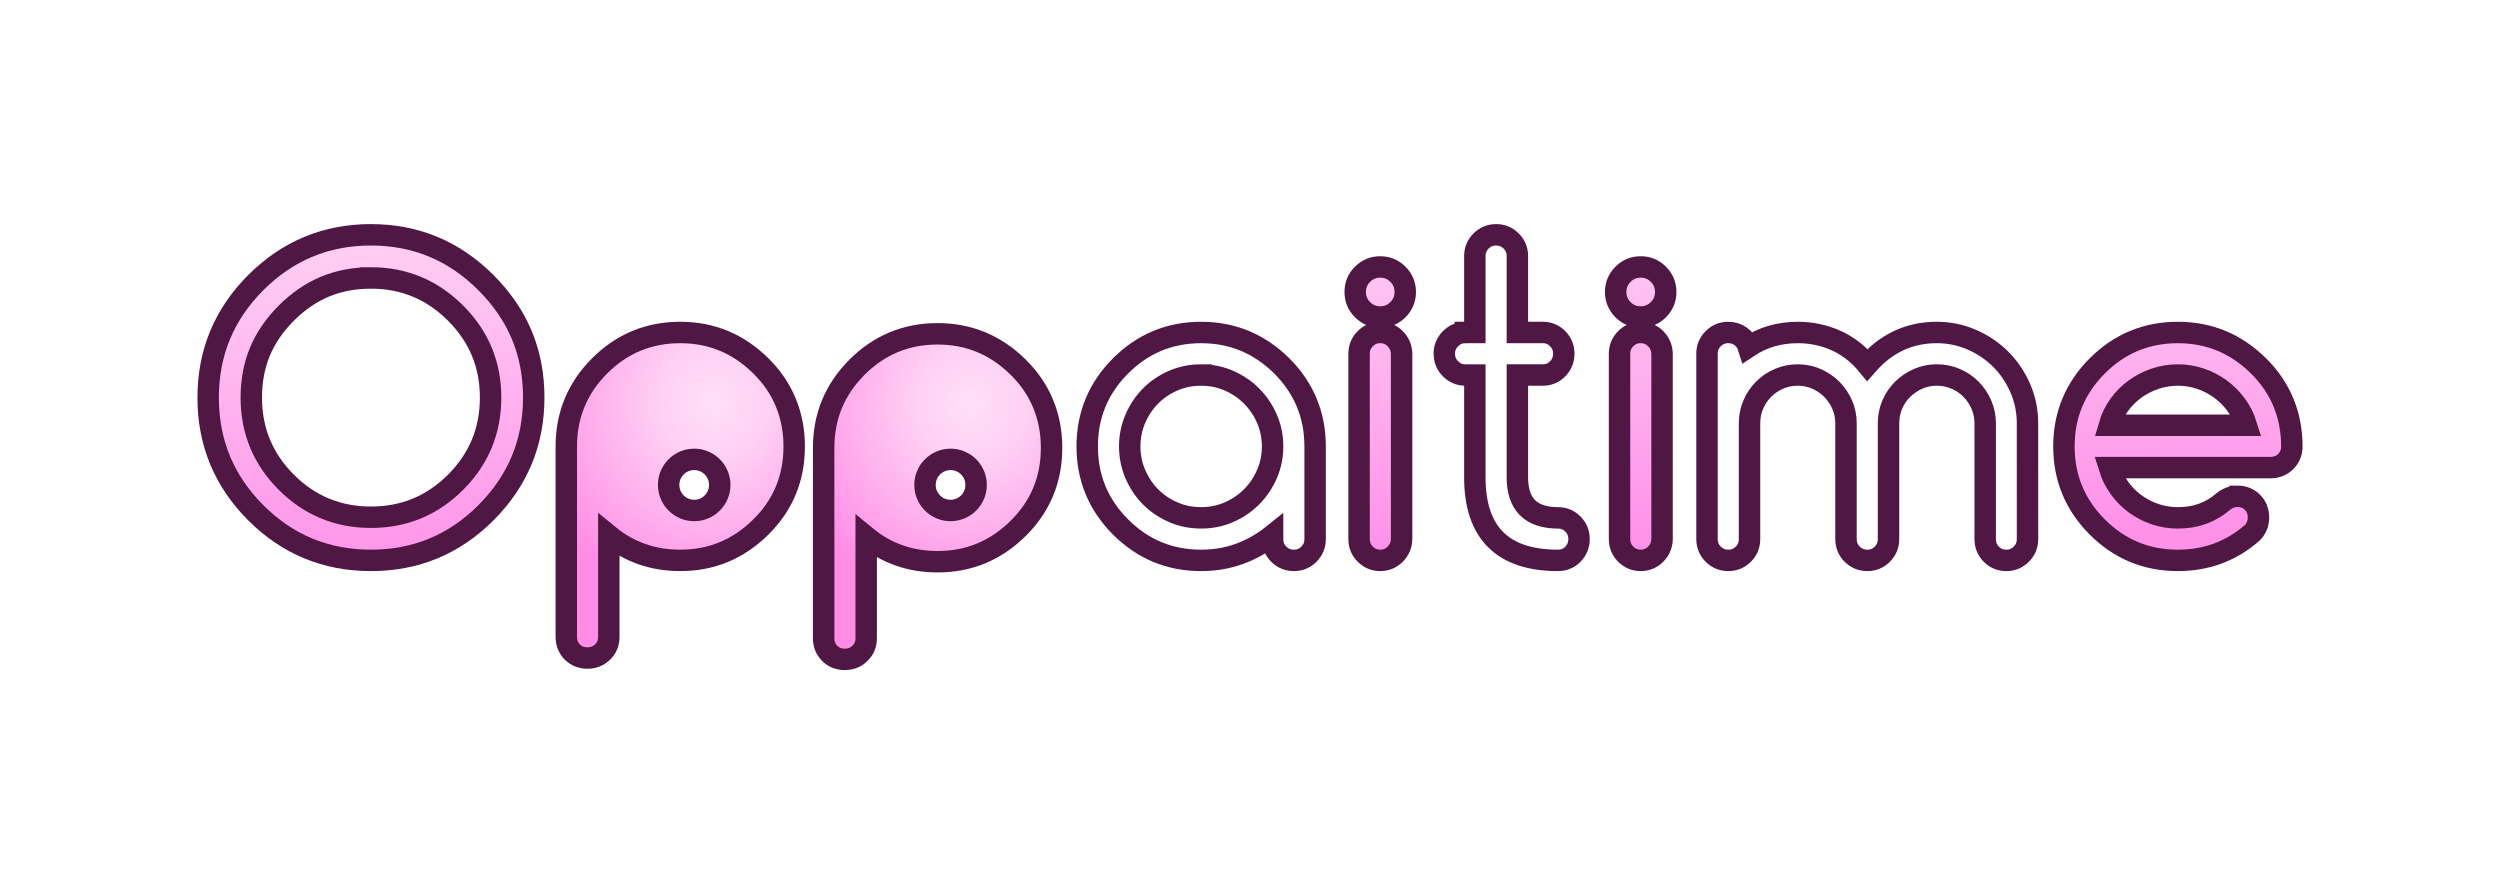 <?xml version="1.0" encoding="UTF-8" standalone="no"?>
<!-- Created with Inkscape (http://www.inkscape.org/) -->
<svg xmlns:dc="http://purl.org/dc/elements/1.1/"
     xmlns:cc="http://creativecommons.org/ns#"
     xmlns:rdf="http://www.w3.org/1999/02/22-rdf-syntax-ns#"
     xmlns:xlink="http://www.w3.org/1999/xlink"
     xmlns:sodipodi="http://sodipodi.sourceforge.net/DTD/sodipodi-0.dtd"
     xmlns:inkscape="http://www.inkscape.org/namespaces/inkscape"
     xmlns="http://www.w3.org/2000/svg"
     width="700"
     height="250"
     id="svg2"
     version="1.1"
     inkscape:version="0.48.4 r9939"
     sodipodi:docname="New document 1">
    <defs id="defs4">
        <linearGradient id="linearGradient4044">
            <stop style="stop-color:#fffafe;stop-opacity:1;" offset="0" id="stop4046"/>
            <stop id="stop4048" offset="0.541" style="stop-color:#fff1fc;stop-opacity:1;"/>
            <stop style="stop-color:#ffb4ee;stop-opacity:1;" offset="1" id="stop4050"/>
        </linearGradient>
        <linearGradient id="linearGradient3946">
            <stop id="stop4003" offset="0" style="stop-color:#ffdff8;stop-opacity:1;"/>
            <stop style="stop-color:#ffd1f5;stop-opacity:1;" offset="0.271" id="stop4052"/>
            <stop id="stop3954" offset="1" style="stop-color:#ff8ce5;stop-opacity:1;"/>
        </linearGradient>
        <linearGradient id="linearGradient3938">
            <stop style="stop-color:#ff91e9;stop-opacity:1;" offset="0" id="stop3940"/>
            <stop id="stop4093" offset="1" style="stop-color:#ffccf4;stop-opacity:1;"/>
        </linearGradient>
        <linearGradient id="linearGradient3930">
            <stop id="stop3932" offset="0" style="stop-color:#ecc3f6;stop-opacity:1;"/>
            <stop id="stop3934" offset="1" style="stop-color:#fbd1ff;stop-opacity:1;"/>
        </linearGradient>
        <linearGradient id="linearGradient3842">
            <stop style="stop-color:#100f07;stop-opacity:1;" offset="0" id="stop3844"/>
            <stop style="stop-color:#ffaaee;stop-opacity:1;" offset="1" id="stop3846"/>
        </linearGradient>
        <linearGradient id="linearGradient3828">
            <stop style="stop-color:#f8e1f3;stop-opacity:1;" offset="0" id="stop3830"/>
            <stop id="stop3840" offset="0.792" style="stop-color:#fcc6ef;stop-opacity:1;"/>
            <stop id="stop3838" offset="1" style="stop-color:#ffaaee;stop-opacity:1;"/>
            <stop style="stop-color:#ffaaee;stop-opacity:0;" offset="1" id="stop3832"/>
        </linearGradient>
        <linearGradient id="linearGradient3818">
            <stop style="stop-color:#000000;stop-opacity:1;" offset="0" id="stop3820"/>
            <stop style="stop-color:#000000;stop-opacity:0;" offset="1" id="stop3822"/>
        </linearGradient>
        <linearGradient inkscape:collect="always"
                        xlink:href="#linearGradient3842"
                        id="linearGradient3848"
                        x1="467.721"
                        y1="1026.72"
                        x2="217.774"
                        y2="775.788"
                        gradientUnits="userSpaceOnUse"/>
        <linearGradient inkscape:collect="always"
                        xlink:href="#linearGradient3842"
                        id="linearGradient3884"
                        gradientUnits="userSpaceOnUse"
                        x1="467.721"
                        y1="1026.72"
                        x2="217.774"
                        y2="775.788"/>
        <linearGradient inkscape:collect="always"
                        xlink:href="#linearGradient3938"
                        id="linearGradient3944"
                        x1="384.319"
                        y1="957.928"
                        x2="381.678"
                        y2="865.822"
                        gradientUnits="userSpaceOnUse"/>
        <radialGradient inkscape:collect="always"
                        xlink:href="#linearGradient3946"
                        id="radialGradient3956"
                        cx="198.712"
                        cy="116.991"
                        fx="198.712"
                        fy="116.991"
                        r="34.406"
                        gradientTransform="matrix(1.569,0.002,-0.002,1.672,-111.538,-83.464)"
                        gradientUnits="userSpaceOnUse"/>
        <radialGradient inkscape:collect="always"
                        xlink:href="#linearGradient3946-4"
                        id="radialGradient3956-9"
                        cx="190.162"
                        cy="127.933"
                        fx="190.162"
                        fy="127.933"
                        r="34.406"
                        gradientTransform="matrix(0.999,-0.017,0.018,1.04,-2.538,-3.45)"
                        gradientUnits="userSpaceOnUse"/>
        <linearGradient id="linearGradient3946-4">
            <stop style="stop-color:#ffffee;stop-opacity:1;" offset="0" id="stop3948-8"/>
            <stop id="stop3962-8" offset="0.61" style="stop-color:#fff1ee;stop-opacity:1;"/>
            <stop id="stop3954-2" offset="1" style="stop-color:#ffb4ee;stop-opacity:1;"/>
        </linearGradient>
        <radialGradient inkscape:collect="always"
                        xlink:href="#linearGradient3946-5"
                        id="radialGradient3956-5"
                        cx="190.162"
                        cy="127.933"
                        fx="190.162"
                        fy="127.933"
                        r="34.406"
                        gradientTransform="matrix(0.999,-0.017,0.018,1.04,-2.538,-3.45)"
                        gradientUnits="userSpaceOnUse"/>
        <linearGradient id="linearGradient3946-5">
            <stop id="stop4003-1" offset="0" style="stop-color:#fffafe;stop-opacity:1;"/>
            <stop style="stop-color:#fff1fc;stop-opacity:1;" offset="0.5" id="stop4005-7"/>
            <stop id="stop3954-1" offset="1" style="stop-color:#ffb4ee;stop-opacity:1;"/>
        </linearGradient>
        <radialGradient inkscape:collect="always"
                        xlink:href="#linearGradient3946-7"
                        id="radialGradient3956-52"
                        cx="199.319"
                        cy="118.45"
                        fx="199.319"
                        fy="118.45"
                        r="34.406"
                        gradientTransform="matrix(1.442,0.003,-0.002,1.314,-85.805,-42.123)"
                        gradientUnits="userSpaceOnUse"/>
        <linearGradient id="linearGradient3946-7">
            <stop id="stop4003-6" offset="0" style="stop-color:#fffafe;stop-opacity:1;"/>
            <stop style="stop-color:#ffdff8;stop-opacity:1;" offset="0.583" id="stop4052-1"/>
            <stop id="stop3954-4" offset="1" style="stop-color:#ffb4ee;stop-opacity:1;"/>
        </linearGradient>
        <linearGradient inkscape:collect="always"
                        xlink:href="#linearGradient3842"
                        id="linearGradient4091"
                        gradientUnits="userSpaceOnUse"
                        x1="338.629"
                        y1="995.534"
                        x2="337.438"
                        y2="513.251"/>
        <radialGradient inkscape:collect="always"
                        xlink:href="#linearGradient3946-2"
                        id="radialGradient3956-3"
                        cx="199.319"
                        cy="118.45"
                        fx="199.319"
                        fy="118.45"
                        r="34.406"
                        gradientTransform="matrix(1.442,0.003,-0.002,1.314,-85.805,-42.123)"
                        gradientUnits="userSpaceOnUse"/>
        <linearGradient id="linearGradient3946-2">
            <stop id="stop4003-2" offset="0" style="stop-color:#fffafe;stop-opacity:1;"/>
            <stop style="stop-color:#ffd6f6;stop-opacity:1;" offset="0.583" id="stop4052-16"/>
            <stop id="stop3954-8" offset="1" style="stop-color:#ff9ae8;stop-opacity:1;"/>
        </linearGradient>
        <radialGradient inkscape:collect="always"
                        xlink:href="#linearGradient3946-6"
                        id="radialGradient3956-7"
                        cx="198.712"
                        cy="116.991"
                        fx="198.712"
                        fy="116.991"
                        r="34.406"
                        gradientTransform="matrix(1.569,0.002,-0.002,1.672,-111.538,-83.464)"
                        gradientUnits="userSpaceOnUse"/>
        <linearGradient id="linearGradient3946-6">
            <stop id="stop4003-18" offset="0" style="stop-color:#ffdff8;stop-opacity:1;"/>
            <stop style="stop-color:#ffd1f5;stop-opacity:1;" offset="0.271" id="stop4052-9"/>
            <stop id="stop3954-27" offset="1" style="stop-color:#ff8ce5;stop-opacity:1;"/>
        </linearGradient>
        <radialGradient r="34.406"
                        fy="116.991"
                        fx="198.712"
                        cy="116.991"
                        cx="198.712"
                        gradientTransform="matrix(1.569,0.002,-0.002,1.672,-39.471,-83.097)"
                        gradientUnits="userSpaceOnUse"
                        id="radialGradient4150"
                        xlink:href="#linearGradient3946-6"
                        inkscape:collect="always"/>
    </defs>
    <sodipodi:namedview id="base"
                        pagecolor="#ffffff"
                        bordercolor="#666666"
                        borderopacity="1.0"
                        inkscape:pageopacity="0.0"
                        inkscape:pageshadow="2"
                        inkscape:zoom="1.3788582"
                        inkscape:cx="311.88779"
                        inkscape:cy="177.81366"
                        inkscape:document-units="px"
                        inkscape:current-layer="text2985"
                        showgrid="false"
                        inkscape:window-width="1680"
                        inkscape:window-height="988"
                        inkscape:window-x="-8"
                        inkscape:window-y="-8"
                        inkscape:window-maximized="1"/>
    <g inkscape:label="Layer 1" inkscape:groupmode="layer" id="layer1" transform="translate(0,-802.362)">
        <g style="font-size:116.686px;font-style:normal;font-variant:normal;font-weight:normal;font-stretch:normal;line-height:125%;letter-spacing:0px;word-spacing:0px;fill:url(#linearGradient4091);fill-opacity:1;stroke:#221c24;stroke-width:5;stroke-miterlimit:4;font-family:Comfortaa;-inkscape-font-specification:Comfortaa"
           id="text2985">
            <path style="font-weight:bold;stroke:#501644;-inkscape-font-specification:Comfortaa Bold;fill-opacity:1;fill:url(#radialGradient3956);stroke-width:6;stroke-miterlimit:4;stroke-dasharray:none;stroke-linejoin:miter;stroke-linecap:round"
                  d="M 190.469 93.094 C 181.657 93.094 174.136 96.208 167.906 102.438 C 161.677 108.667 158.562 116.188 158.562 125 L 158.562 178.344 C 158.562 180.053 159.129 181.442 160.25 182.562 C 161.371 183.683 162.791 184.25 164.5 184.25 C 166.171 184.25 167.56 183.683 168.719 182.562 C 169.877 181.442 170.469 180.053 170.469 178.344 L 170.469 149.906 C 176.166 154.578 182.834 156.906 190.469 156.906 C 194.837 156.906 198.884 156.132 202.625 154.594 C 206.366 153.055 209.841 150.715 213.031 147.562 C 219.26 141.409 222.375 133.888 222.375 125 C 222.375 120.594 221.589 116.498 220.031 112.719 C 218.474 108.939 216.146 105.514 213.031 102.438 C 206.726 96.208 199.205 93.094 190.469 93.094 z M 194.375 128.625 C 198.327 128.625 201.531 131.83 201.531 135.781 C 201.531 139.733 198.327 142.938 194.375 142.938 C 190.423 142.938 187.219 139.733 187.219 135.781 C 187.219 131.83 190.423 128.625 194.375 128.625 z "
                  transform="translate(0,802.362)"
                  id="path3853"/>
            <g id="g3921"
               style="fill:url(#linearGradient3944);fill-opacity:1;stroke-width:6;stroke-miterlimit:4;stroke-dasharray:none;stroke-linejoin:miter;stroke-linecap:butt;stroke:#501644">
                <path id="path3851"
                      style="font-weight:bold;stroke:#501644;-inkscape-font-specification:Comfortaa Bold;fill:url(#linearGradient3944);fill-opacity:1;stroke-width:6;stroke-miterlimit:4;stroke-dasharray:none;stroke-linejoin:miter;stroke-linecap:butt"
                      d="m 103.866,880.187 c -4.71,8e-5 -9.012,0.817 -12.905,2.45 -3.893,1.633 -7.492,4.102 -10.797,7.407 -3.305,3.305 -5.764,6.894 -7.378,10.768 -1.614,3.874 -2.421,8.167 -2.421,12.876 -1.6e-5,9.268 3.267,17.169 9.8,23.702 6.533,6.533 14.434,9.8 23.702,9.8 9.268,10e-6 17.169,-3.267 23.702,-9.8 6.533,-6.533 9.8,-14.434 9.8,-23.702 -9e-5,-9.23 -3.267,-17.112 -9.8,-23.645 -6.571,-6.571 -14.472,-9.857 -23.702,-9.857 z m 45.58,33.502 c -9e-5,12.573 -4.463,23.322 -13.389,32.248 -8.888,8.888 -19.619,13.332 -32.191,13.332 -12.611,0 -23.36,-4.444 -32.248,-13.332 -8.888,-8.888 -13.332,-19.637 -13.332,-32.248 -4e-6,-12.572 4.444,-23.303 13.332,-32.191 8.926,-8.926 19.675,-13.389 32.248,-13.389 12.535,9e-5 23.265,4.463 32.191,13.389 4.482,4.482 7.834,9.382 10.056,14.7 2.222,5.318 3.333,11.148 3.333,17.491 z"/>
                <path id="path3857"
                      style="font-weight:bold;fill:url(#linearGradient3944);fill-opacity:1;stroke:#501644;-inkscape-font-specification:Comfortaa Bold;stroke-width:6;stroke-miterlimit:4;stroke-dasharray:none;stroke-linejoin:miter;stroke-linecap:butt"
                      d="m 336.326,907.364 c -2.811,6e-5 -5.432,0.532 -7.863,1.595 -2.431,1.064 -4.539,2.497 -6.324,4.302 -1.785,1.804 -3.2,3.922 -4.245,6.353 -1.045,2.431 -1.567,5.014 -1.567,7.749 -2e-5,2.735 0.522,5.318 1.567,7.749 1.045,2.431 2.459,4.549 4.245,6.353 1.785,1.804 3.893,3.238 6.324,4.302 2.431,1.064 5.052,1.595 7.863,1.595 2.773,1e-5 5.375,-0.532 7.806,-1.595 2.431,-1.064 4.548,-2.507 6.353,-4.33 1.804,-1.823 3.229,-3.941 4.273,-6.353 1.044,-2.412 1.567,-4.985 1.567,-7.72 -6e-5,-2.735 -0.522,-5.308 -1.567,-7.72 -1.045,-2.412 -2.469,-4.529 -4.273,-6.353 -1.804,-1.823 -3.922,-3.267 -6.353,-4.33 -2.431,-1.063 -5.033,-1.595 -7.806,-1.595 z m 19.998,45.979 0,-1.139 c -2.849,2.279 -5.944,4.026 -9.287,5.242 -3.343,1.215 -6.913,1.823 -10.711,1.823 -8.812,0 -16.333,-3.115 -22.562,-9.344 -6.229,-6.229 -9.344,-13.75 -9.344,-22.562 0,-8.812 3.115,-16.333 9.344,-22.562 6.229,-6.229 13.75,-9.344 22.562,-9.344 8.736,6e-5 16.257,3.115 22.562,9.344 6.229,6.229 9.344,13.75 9.344,22.562 l 0,25.981 c -7e-5,1.633 -0.579,3.029 -1.738,4.188 -1.159,1.159 -2.554,1.738 -4.188,1.738 -1.671,0 -3.086,-0.579 -4.245,-1.738 -1.159,-1.158 -1.738,-2.554 -1.738,-4.188 z"
                      inkscape:connector-curvature="0"/>
                <path id="path3859"
                      style="font-weight:bold;fill:url(#linearGradient3944);fill-opacity:1;stroke:#501644;-inkscape-font-specification:Comfortaa Bold;stroke-width:6;stroke-miterlimit:4;stroke-dasharray:none;stroke-linejoin:miter;stroke-linecap:butt"
                      d="m 393.472,884.118 c -2e-5,1.937 -0.684,3.59 -2.051,4.957 -1.367,1.367 -3.02,2.051 -4.957,2.051 -1.937,7e-5 -3.589,-0.684 -4.957,-2.051 -1.367,-1.367 -2.051,-3.02 -2.051,-4.957 0,-1.937 0.684,-3.589 2.051,-4.957 1.367,-1.367 3.02,-2.051 4.957,-2.051 1.937,8e-5 3.589,0.684 4.957,2.051 1.367,1.367 2.051,3.02 2.051,4.957 z m -12.933,69.168 0,-51.848 c -1e-5,-1.671 0.579,-3.086 1.738,-4.245 1.158,-1.158 2.554,-1.738 4.188,-1.738 1.633,6e-5 3.029,0.579 4.188,1.738 1.158,1.159 1.757,2.573 1.795,4.245 l 0,51.848 c -0.038,1.671 -0.636,3.086 -1.795,4.245 -1.159,1.159 -2.554,1.738 -4.188,1.738 -1.633,0 -3.029,-0.579 -4.188,-1.738 -1.159,-1.158 -1.738,-2.573 -1.738,-4.245 z"
                      inkscape:connector-curvature="0"/>
                <path id="path3861"
                      style="font-weight:bold;fill:url(#linearGradient3944);fill-opacity:1;stroke:#501644;-inkscape-font-specification:Comfortaa Bold;stroke-width:6;stroke-miterlimit:4;stroke-dasharray:none;stroke-linejoin:miter;stroke-linecap:butt"
                      d="m 410.28,895.456 2.678,0 0,-21.423 c -10e-6,-1.633 0.579,-3.029 1.738,-4.188 1.158,-1.158 2.573,-1.738 4.245,-1.738 1.633,9e-5 3.029,0.579 4.188,1.738 1.158,1.159 1.738,2.554 1.738,4.188 l 0,21.423 7.122,0 c 1.633,6e-5 3.02,0.579 4.159,1.738 1.139,1.159 1.709,2.554 1.709,4.188 -4e-5,1.671 -0.57,3.086 -1.709,4.245 -1.14,1.159 -2.526,1.738 -4.159,1.738 l -7.122,0 0,28.659 c -3e-5,7.559 3.798,11.338 11.395,11.338 1.633,1e-5 3.02,0.579 4.159,1.738 1.139,1.159 1.709,2.554 1.709,4.188 -4e-5,1.671 -0.57,3.086 -1.709,4.245 -1.14,1.159 -2.526,1.738 -4.159,1.738 -15.535,0 -23.303,-7.749 -23.303,-23.246 l 0,-28.659 -2.678,0 c -1.595,6e-5 -2.972,-0.579 -4.131,-1.738 -1.159,-1.158 -1.738,-2.573 -1.738,-4.245 0,-1.633 0.579,-3.029 1.738,-4.188 1.158,-1.158 2.535,-1.738 4.131,-1.738 z"
                      inkscape:connector-curvature="0"/>
                <path id="path3863"
                      style="font-weight:bold;fill:url(#linearGradient3944);fill-opacity:1;stroke:#501644;-inkscape-font-specification:Comfortaa Bold;stroke-width:6;stroke-miterlimit:4;stroke-dasharray:none;stroke-linejoin:miter;stroke-linecap:butt"
                      d="m 466.401,884.118 c -2e-5,1.937 -0.684,3.59 -2.051,4.957 -1.367,1.367 -3.02,2.051 -4.957,2.051 -1.937,7e-5 -3.589,-0.684 -4.957,-2.051 -1.367,-1.367 -2.051,-3.02 -2.051,-4.957 -10e-6,-1.937 0.684,-3.589 2.051,-4.957 1.367,-1.367 3.02,-2.051 4.957,-2.051 1.937,8e-5 3.589,0.684 4.957,2.051 1.367,1.367 2.051,3.02 2.051,4.957 z m -12.933,69.168 0,-51.848 c -10e-6,-1.671 0.579,-3.086 1.738,-4.245 1.158,-1.158 2.554,-1.738 4.188,-1.738 1.633,6e-5 3.029,0.579 4.188,1.738 1.158,1.159 1.757,2.573 1.795,4.245 l 0,51.848 c -0.038,1.671 -0.636,3.086 -1.795,4.245 -1.159,1.159 -2.554,1.738 -4.188,1.738 -1.633,0 -3.029,-0.579 -4.188,-1.738 -1.159,-1.158 -1.738,-2.573 -1.738,-4.245 z"
                      inkscape:connector-curvature="0"/>
                <path id="path3865"
                      style="font-weight:bold;fill:url(#linearGradient3944);fill-opacity:1;stroke:#501644;-inkscape-font-specification:Comfortaa Bold;stroke-width:6;stroke-miterlimit:4;stroke-dasharray:none;stroke-linejoin:miter;stroke-linecap:butt"
                      d="m 567.703,953.286 c -9e-5,1.671 -0.579,3.086 -1.738,4.245 -1.159,1.159 -2.554,1.738 -4.188,1.738 -1.671,0 -3.077,-0.579 -4.216,-1.738 -1.14,-1.158 -1.709,-2.573 -1.709,-4.245 l 0,-32.419 c -8e-5,-1.823 -0.351,-3.551 -1.054,-5.185 -0.703,-1.633 -1.662,-3.067 -2.877,-4.302 -1.216,-1.234 -2.649,-2.212 -4.302,-2.934 -1.652,-0.722 -3.428,-1.082 -5.327,-1.083 -1.861,6e-5 -3.608,0.361 -5.242,1.083 -1.633,0.722 -3.067,1.69 -4.302,2.906 -1.235,1.216 -2.203,2.64 -2.906,4.273 -0.703,1.633 -1.054,3.381 -1.054,5.242 l 0,32.419 c -6e-5,1.671 -0.579,3.086 -1.738,4.245 -1.159,1.159 -2.554,1.738 -4.188,1.738 -1.671,0 -3.086,-0.579 -4.245,-1.738 -1.159,-1.158 -1.738,-2.573 -1.738,-4.245 l 0,-32.419 c -5e-5,-1.861 -0.361,-3.608 -1.083,-5.242 -0.722,-1.633 -1.69,-3.058 -2.906,-4.273 -1.216,-1.215 -2.64,-2.184 -4.273,-2.906 -1.633,-0.722 -3.381,-1.082 -5.242,-1.083 -1.861,6e-5 -3.608,0.351 -5.242,1.054 -1.633,0.703 -3.067,1.671 -4.302,2.906 -1.234,1.235 -2.203,2.668 -2.906,4.302 -0.703,1.633 -1.054,3.381 -1.054,5.242 l 0,32.419 c -2e-5,1.671 -0.579,3.086 -1.738,4.245 -1.159,1.159 -2.554,1.738 -4.188,1.738 -1.671,0 -3.086,-0.579 -4.245,-1.738 -1.159,-1.158 -1.738,-2.573 -1.738,-4.245 l 0,-51.905 c 0,-1.633 0.579,-3.029 1.738,-4.188 1.158,-1.158 2.554,-1.738 4.188,-1.738 1.329,6e-5 2.507,0.37 3.532,1.111 1.026,0.741 1.728,1.719 2.108,2.934 4.064,-2.697 8.679,-4.045 13.845,-4.045 3.798,6e-5 7.369,0.75 10.711,2.251 3.343,1.5 6.267,3.77 8.774,6.809 5.28,-6.039 11.756,-9.059 19.429,-9.059 3.456,6e-5 6.733,0.674 9.828,2.023 3.096,1.348 5.792,3.172 8.091,5.47 2.298,2.298 4.121,4.995 5.47,8.091 1.348,3.096 2.023,6.372 2.023,9.828 z"
                      inkscape:connector-curvature="0"/>
                <path id="path3867"
                      style="font-weight:bold;fill:url(#linearGradient3944);fill-opacity:1;stroke:#501644;-inkscape-font-specification:Comfortaa Bold;stroke-width:6;stroke-miterlimit:4;stroke-dasharray:none;stroke-linejoin:miter;stroke-linecap:butt"
                      d="m 629.008,921.437 c -0.646,-2.089 -1.605,-3.998 -2.877,-5.726 -1.272,-1.728 -2.754,-3.21 -4.444,-4.444 -1.69,-1.234 -3.552,-2.193 -5.584,-2.877 -2.032,-0.684 -4.131,-1.026 -6.296,-1.026 -2.165,6e-5 -4.273,0.342 -6.324,1.026 -2.051,0.684 -3.931,1.643 -5.641,2.877 -1.709,1.235 -3.191,2.716 -4.444,4.444 -1.253,1.728 -2.184,3.637 -2.792,5.726 z m -2.564,19.884 c 1.709,10e-6 3.124,0.56 4.245,1.681 1.12,1.121 1.681,2.535 1.681,4.245 -6e-5,1.671 -0.57,3.096 -1.709,4.273 -5.888,5.166 -12.838,7.749 -20.853,7.749 -8.812,0 -16.333,-3.115 -22.562,-9.344 -6.229,-6.229 -9.344,-13.75 -9.344,-22.562 0,-8.812 3.115,-16.333 9.344,-22.562 6.229,-6.229 13.75,-9.344 22.562,-9.344 8.736,6e-5 16.257,3.115 22.562,9.344 3.115,3.077 5.451,6.505 7.008,10.284 1.557,3.779 2.336,7.872 2.336,12.278 -7e-5,1.709 -0.579,3.124 -1.738,4.245 -1.159,1.121 -2.573,1.681 -4.245,1.681 l -45.124,0 c 0.646,2.089 1.595,3.998 2.849,5.726 1.253,1.728 2.725,3.21 4.416,4.444 1.69,1.234 3.551,2.194 5.584,2.877 2.032,0.684 4.15,1.026 6.353,1.026 2.507,1e-5 4.805,-0.38 6.894,-1.139 2.089,-0.76 4.026,-1.899 5.811,-3.419 1.139,-0.95 2.45,-1.443 3.931,-1.481 z"
                      inkscape:connector-curvature="0"/>
            </g>
            <path style="font-size:116.686px;font-style:normal;font-variant:normal;font-weight:bold;font-stretch:normal;line-height:125%;letter-spacing:0px;word-spacing:0px;fill:url(#radialGradient4150);fill-opacity:1;stroke:#501644;stroke-width:6;stroke-linecap:round;stroke-linejoin:miter;stroke-miterlimit:4;stroke-dasharray:none;font-family:Comfortaa;-inkscape-font-specification:Comfortaa Bold"
                  d="M 262.531 93.469 C 253.719 93.469 246.198 96.583 239.969 102.812 C 233.739 109.042 230.625 116.563 230.625 125.375 L 230.625 178.719 C 230.625 180.428 231.192 181.817 232.312 182.938 C 233.433 184.058 234.853 184.625 236.562 184.625 C 238.234 184.625 239.623 184.058 240.781 182.938 C 241.94 181.817 242.531 180.428 242.531 178.719 L 242.531 150.281 C 248.229 154.953 254.897 157.281 262.531 157.281 C 266.899 157.281 270.946 156.507 274.688 154.969 C 278.429 153.43 281.903 151.09 285.094 147.938 C 291.323 141.784 294.437 134.263 294.438 125.375 C 294.437 120.969 293.651 116.873 292.094 113.094 C 290.536 109.314 288.208 105.889 285.094 102.812 C 278.788 96.583 271.267 93.469 262.531 93.469 z M 266.156 128.625 C 270.108 128.625 273.312 131.83 273.312 135.781 C 273.312 139.733 270.108 142.938 266.156 142.938 C 262.205 142.938 259 139.733 259 135.781 C 259 131.83 262.205 128.625 266.156 128.625 z "
                  transform="translate(0,802.362)"
                  id="path3853-9"/>
        </g>
    </g>
</svg>